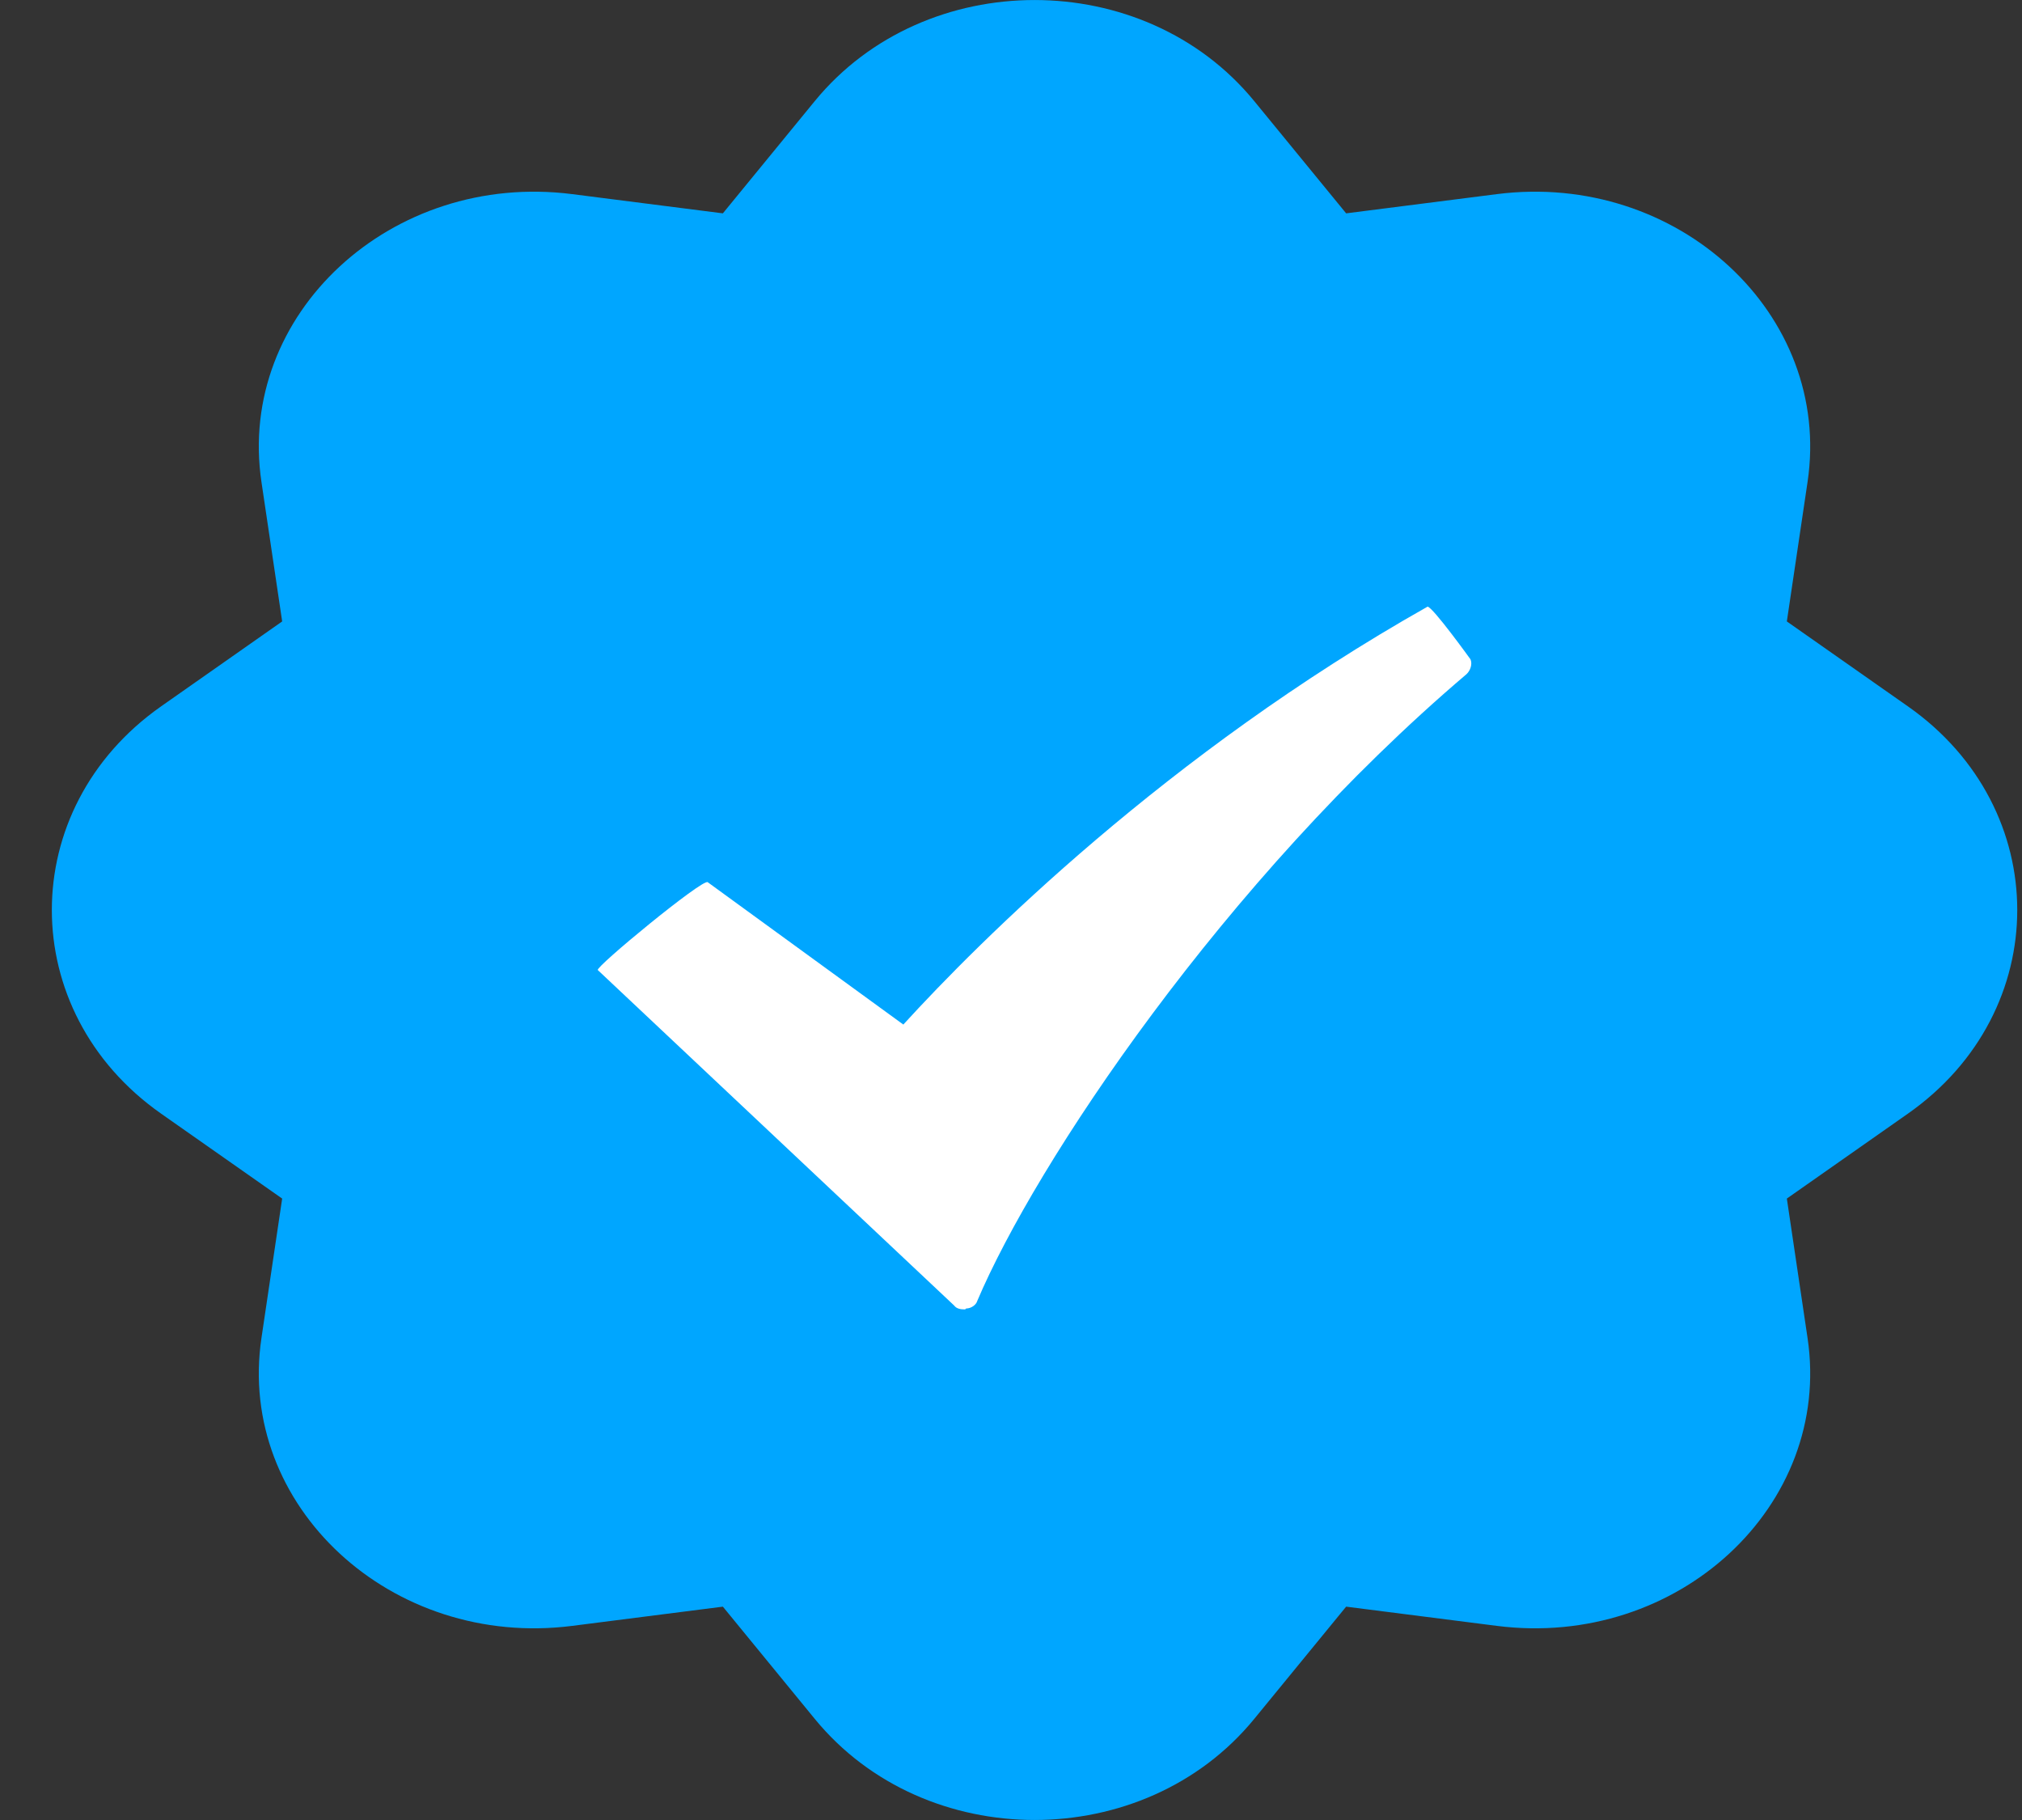 <svg width="20" height="18" viewBox="0 0 20 18" fill="none" xmlns="http://www.w3.org/2000/svg">
<rect x="0" y="0" width="20" height="18" fill="#333333" stroke="none"/>
<path fill-rule="evenodd" clip-rule="evenodd" d="M8.059 1C9.151 -0.333 11.315 -0.333 12.406 1L13.315 2.11L14.805 1.92C16.595 1.692 18.125 3.109 17.879 4.766L17.674 6.146L18.873 6.987C20.313 7.998 20.313 10.002 18.873 11.013L17.674 11.854L17.879 13.234C18.125 14.891 16.595 16.308 14.805 16.08L13.315 15.89L12.406 17C11.315 18.333 9.151 18.333 8.059 17L7.15 15.89L5.66 16.08C3.87 16.308 2.34 14.891 2.586 13.234L2.791 11.854L1.592 11.013C0.153 10.002 0.153 7.998 1.592 6.987L2.791 6.146L2.586 4.766C2.34 3.109 3.87 1.692 5.66 1.92L7.15 2.11L8.059 1ZM14.045 8.03C14.362 7.737 14.362 7.263 14.045 6.97C13.729 6.677 13.216 6.677 12.9 6.97L9.423 10.189L8.375 9.22C8.059 8.927 7.546 8.927 7.23 9.22C6.914 9.513 6.914 9.987 7.23 10.28L8.85 11.78C9.166 12.073 9.679 12.073 9.995 11.78L14.045 8.03Z" fill="#00A6FF"/>
<rect x="5.913" y="5" width="10.8" height="10" fill="#00A6FF"/>
<path d="M14.505 6.668C12.105 8.707 10.239 11.514 9.666 12.867C9.656 12.904 9.607 12.941 9.557 12.941C9.548 12.95 9.548 12.95 9.538 12.95C9.498 12.95 9.459 12.941 9.439 12.913L5.913 9.594C5.884 9.566 6.95 8.688 7 8.725L8.935 10.133C9.686 9.31 11.543 7.454 14.12 6C14.17 6 14.545 6.521 14.545 6.521C14.565 6.567 14.545 6.631 14.505 6.668Z" fill="white"/>
</svg>
